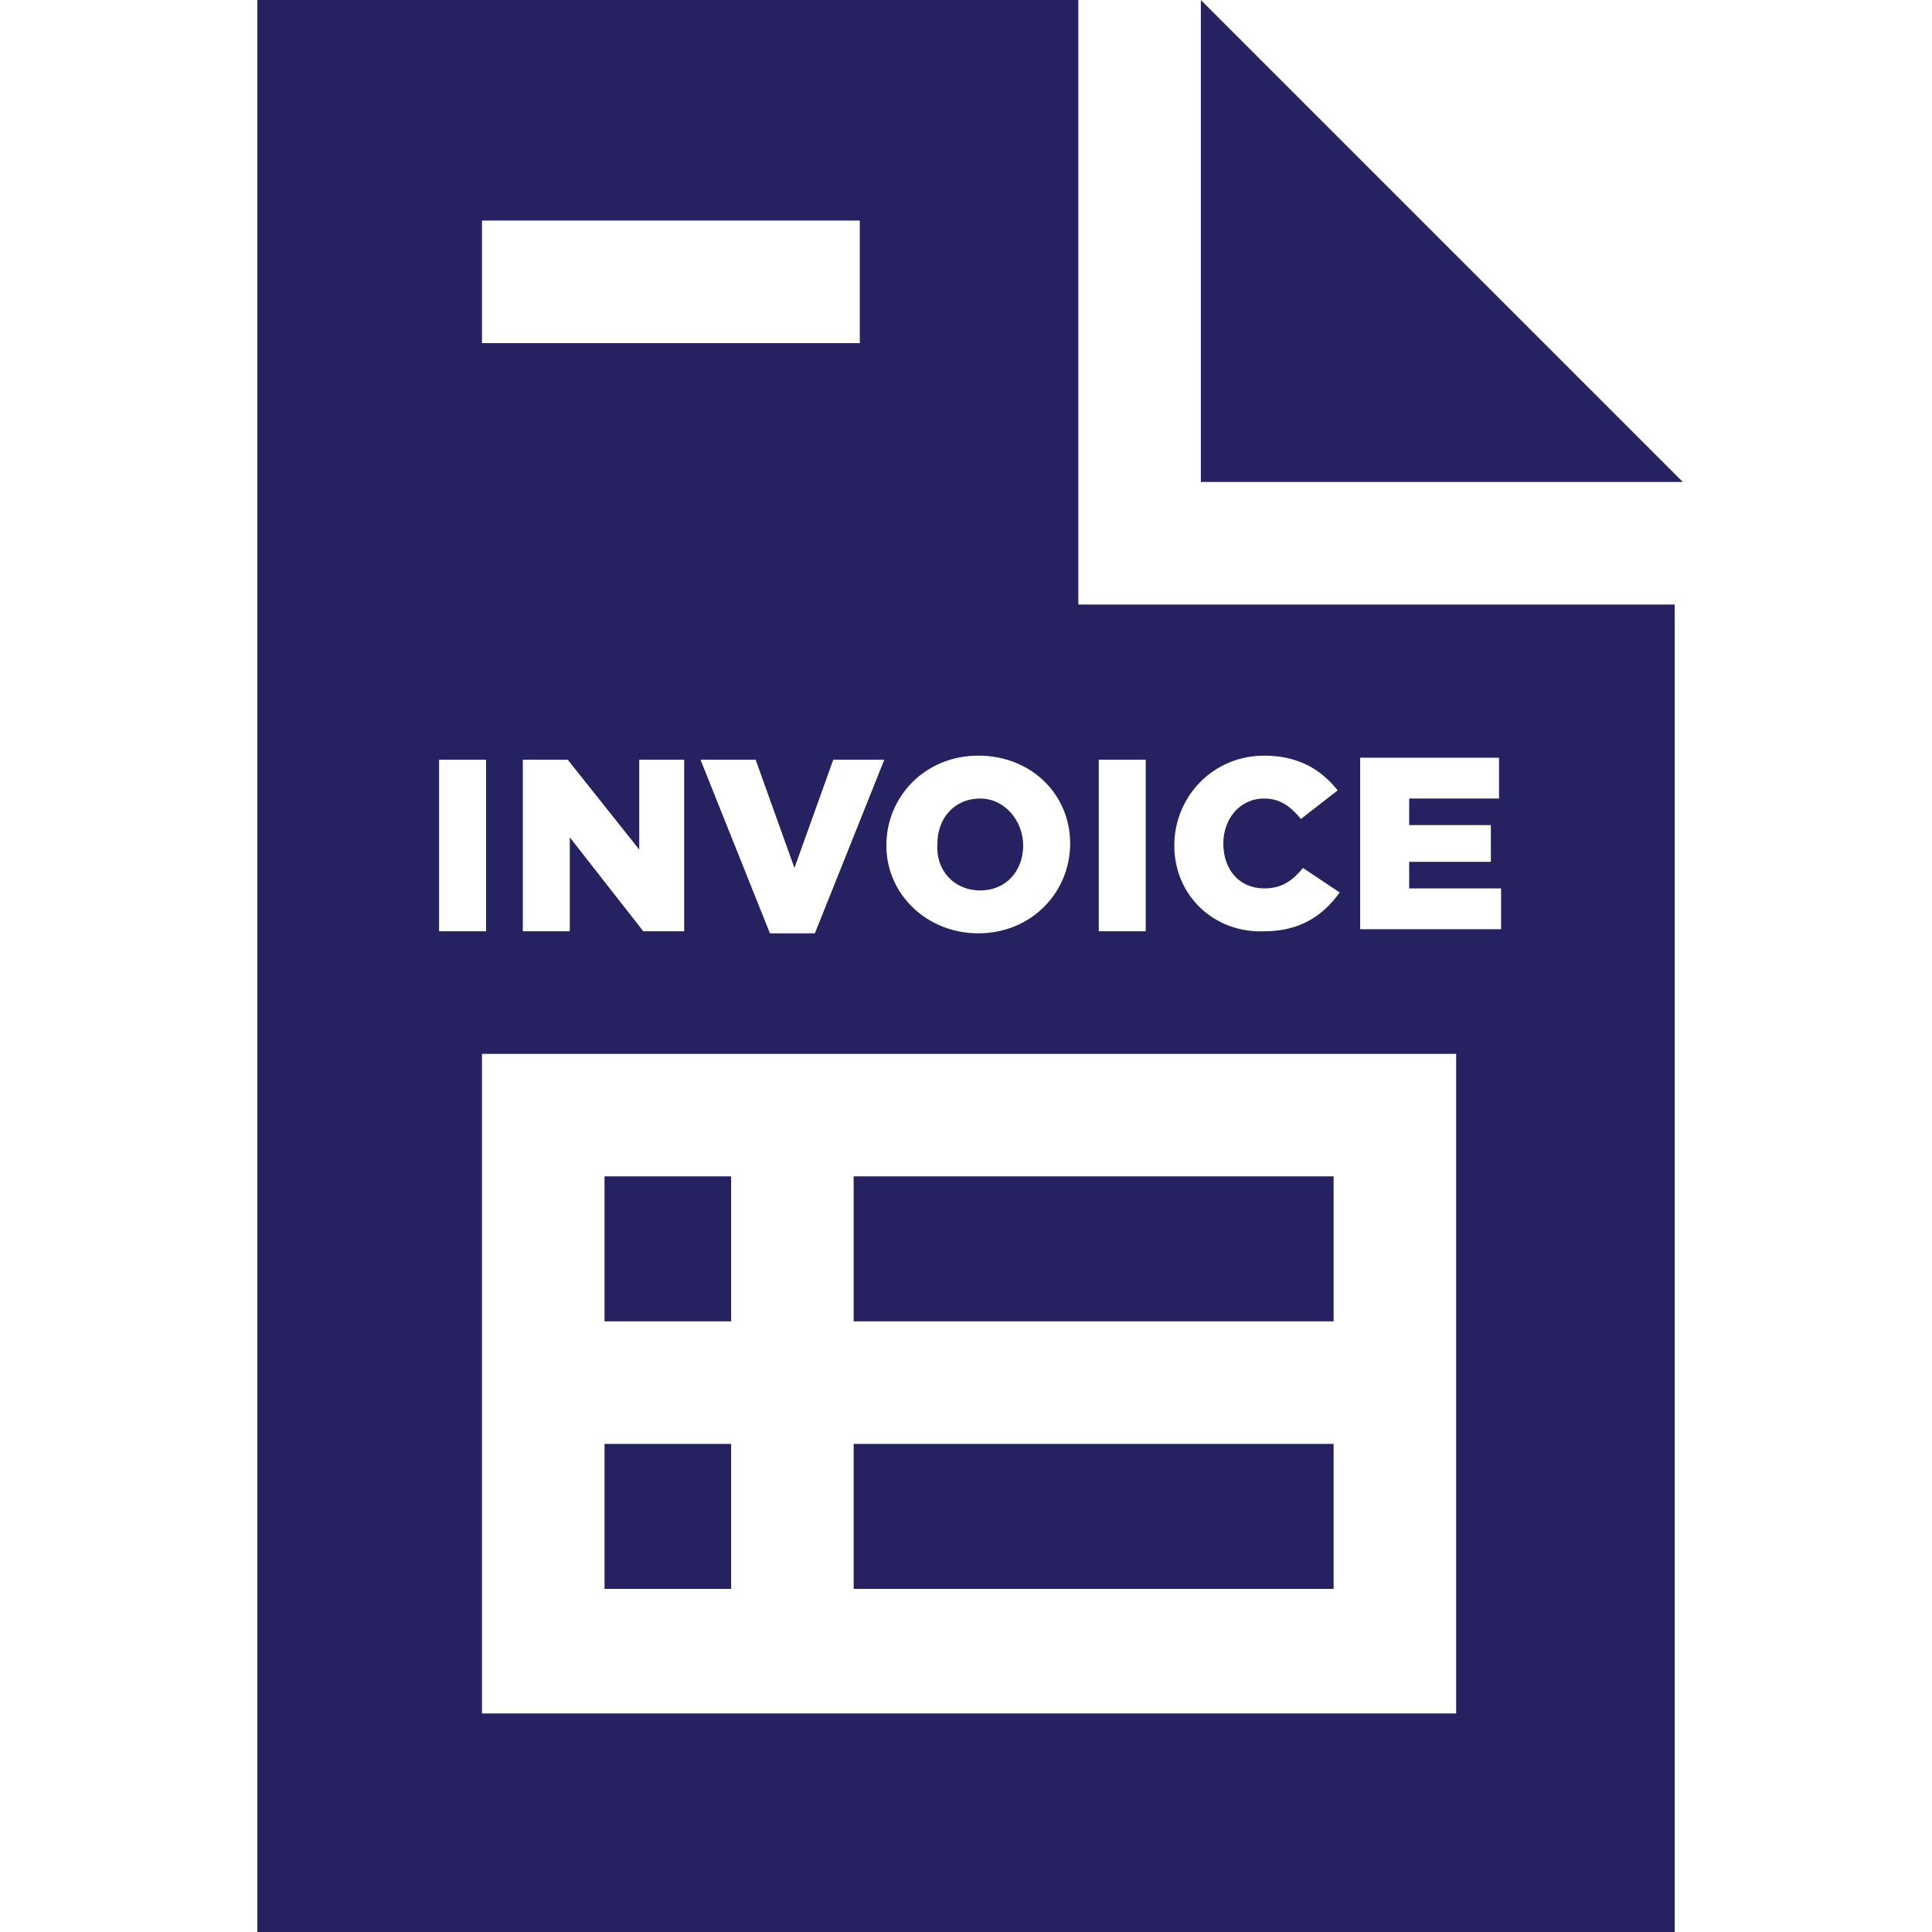 <svg xmlns="http://www.w3.org/2000/svg" xmlns:xlink="http://www.w3.org/1999/xlink" id="Layer_1" x="0" y="0" version="1.1" viewBox="0 0 94.6 94.6" xml:space="preserve" style="enable-background:new 0 0 94.6 94.6"><style type="text/css">.st0{fill:none}.st1{fill:#262261}</style><g><path d="M61.9,45.7c1.8,0,2.9-0.8,3.7-1.9l-1.8-1.2c-0.5,0.6-1,1-1.9,1c-1.2,0-2-1-2-2.2v0c0-1.2,0.8-2.2,2-2.2 c0.8,0,1.4,0.4,1.8,1l1.8-1.4c-0.7-1-1.8-1.7-3.6-1.7c-2.5,0-4.4,1.9-4.4,4.4v0C57.5,43.9,59.5,45.7,61.9,45.7z" class="st0"/><polygon points="68.9 42.2 73 42.2 73 40.4 68.9 40.4 68.9 39.1 73.4 39.1 73.4 37.2 66.6 37.2 66.6 45.5 73.4 45.5 73.4 43.6 68.9 43.6" class="st0"/><rect width="2.3" height="8.4" x="53.8" y="37.2" class="st0"/><rect width="2.3" height="8.4" x="21.5" y="37.2" class="st0"/><path d="M47.9,45.7c2.6,0,4.5-2,4.5-4.4v0c0-2.4-1.9-4.3-4.5-4.3c-2.6,0-4.5,2-4.5,4.4v0 C43.4,43.8,45.4,45.7,47.9,45.7z M45.8,41.3c0-1.2,0.9-2.2,2.1-2.2c1.3,0,2.1,1,2.1,2.3v0c0,1.2-0.9,2.2-2.1,2.2 C46.7,43.6,45.8,42.6,45.8,41.3L45.8,41.3z" class="st0"/><path d="M23.6,83.9h47.7V51.6H23.6V83.9z M41.8,57.6h23.5v7.1H41.8V57.6z M41.8,70.7h23.5v7.1H41.8V70.7z M29.6,57.6 h6.2v7.1h-6.2V57.6z M29.6,70.7h6.2v7.1h-6.2V70.7z" class="st0"/><polygon points="27.7 37.2 25.6 37.2 25.6 45.5 27.9 45.5 27.9 40.9 31.5 45.5 33.5 45.5 33.5 37.2 31.2 37.2 31.2 41.6" class="st0"/><rect width="18.5" height="6" x="23.6" y="10.8" class="st0"/><polygon points="38.9 42.5 37 37.2 34.4 37.2 37.8 45.6 39.9 45.6 43.3 37.2 40.8 37.2" class="st0"/><rect width="23.5" height="7.1" x="41.8" y="70.7" class="st1"/><rect width="23.5" height="7.1" x="41.8" y="57.6" class="st1"/><rect width="6.2" height="7.1" x="29.6" y="57.6" class="st1"/><path d="M48,43.6c1.3,0,2.1-1,2.1-2.2v0c0-1.2-0.9-2.3-2.1-2.3c-1.3,0-2.1,1-2.1,2.2v0C45.8,42.6,46.7,43.6,48,43.6z" class="st1"/><path d="M82,29.6L82,29.6l-23.2,0h-6v-6V0H12.6v94.6H82V29.6z M57.5,41.4c0-2.4,1.9-4.4,4.4-4.4c1.7,0,2.8,0.7,3.6,1.7 l-1.8,1.4c-0.5-0.6-1-1-1.8-1c-1.2,0-2,1-2,2.2v0c0,1.3,0.8,2.2,2,2.2c0.9,0,1.4-0.4,1.9-1l1.8,1.2c-0.8,1.1-1.9,1.9-3.7,1.9 C59.5,45.7,57.5,43.9,57.5,41.4L57.5,41.4z M53.8,37.2h2.3v8.4h-2.3V37.2z M43.4,41.4c0-2.4,1.9-4.4,4.5-4.4c2.6,0,4.5,1.9,4.5,4.3 v0c0,2.4-1.9,4.4-4.5,4.4C45.4,45.7,43.4,43.8,43.4,41.4L43.4,41.4z M23.6,10.8h18.5v6H23.6V10.8z M43.3,37.2l-3.4,8.5h-2.2 l-3.4-8.5H37l1.9,5.3l1.9-5.3H43.3z M33.5,37.2v8.4h-2l-3.6-4.6v4.6h-2.3v-8.4h2.2l3.5,4.4v-4.4H33.5z M21.5,37.2h2.3v8.4h-2.3 V37.2z M71.4,83.9H23.6V51.6h47.7V83.9z M73.4,45.5h-6.8v-8.4h6.8v2h-4.4v1.3h4v1.8h-4v1.3h4.5V45.5z" class="st1"/><rect width="6.2" height="7.1" x="29.6" y="70.7" class="st1"/><polygon points="58.8 0 58.8 23.6 82.4 23.6" class="st1"/></g></svg>